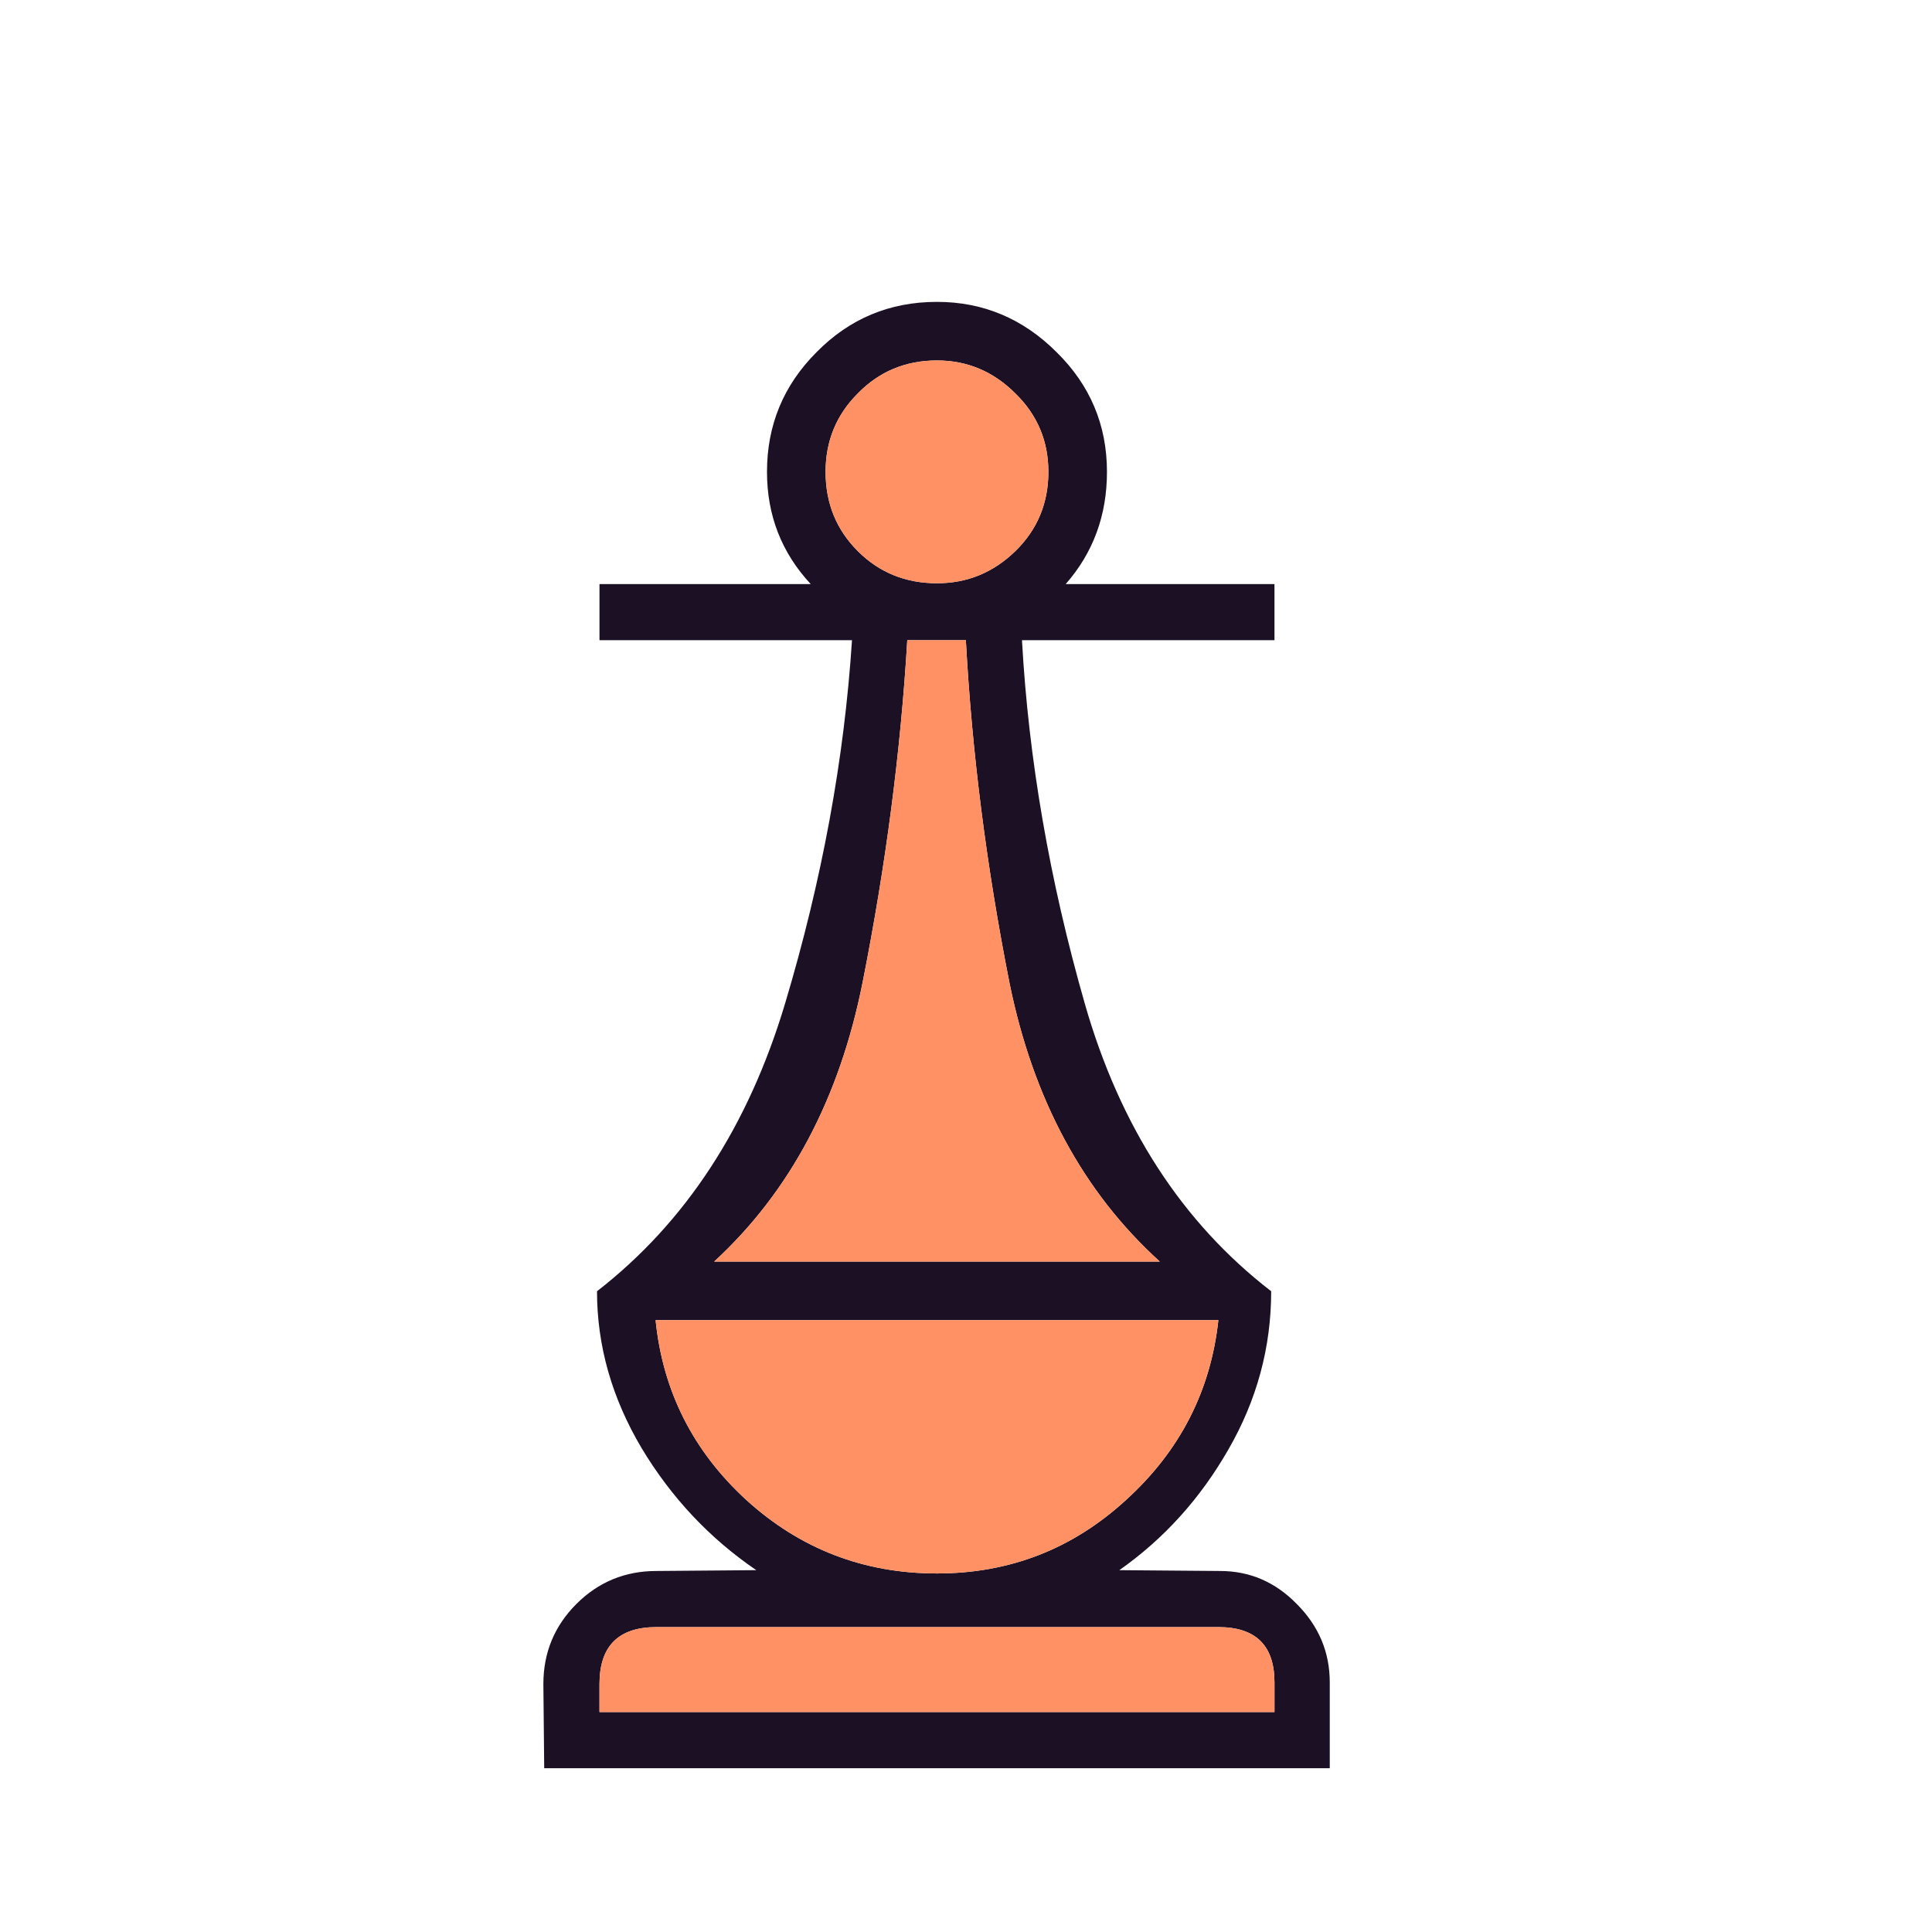 <svg width="180" height="180" viewBox="0 0 180 180" fill="none" xmlns="http://www.w3.org/2000/svg">
<path d="M66.539 117.536H108.054C100.929 111.078 96.266 102.441 94.062 91.627C91.909 80.761 90.551 70.101 89.987 59.645H84.529C83.914 69.999 82.53 80.608 80.377 91.474C78.225 102.339 73.612 111.026 66.539 117.536ZM113.513 122.994H61.081C61.747 129.606 64.566 135.192 69.537 139.754C74.56 144.315 80.48 146.596 87.297 146.596C94.062 146.596 99.93 144.315 104.902 139.754C109.924 135.192 112.795 129.606 113.513 122.994ZM118.74 156.744C118.74 153.31 116.997 151.593 113.513 151.593H61.157C57.621 151.593 55.853 153.361 55.853 156.898V159.511H118.74V156.744ZM87.297 33.583C84.375 33.583 81.915 34.608 79.916 36.659C77.917 38.657 76.918 41.092 76.918 43.962C76.918 46.883 77.917 49.344 79.916 51.343C81.915 53.341 84.375 54.341 87.297 54.341C90.115 54.341 92.55 53.341 94.6 51.343C96.65 49.344 97.675 46.883 97.675 43.962C97.675 41.092 96.65 38.657 94.6 36.659C92.55 34.608 90.115 33.583 87.297 33.583ZM99.29 54.418H118.74V59.645H95.215C95.83 70.716 97.778 81.992 101.058 93.472C104.338 104.953 110.13 113.897 118.433 120.303C118.433 125.531 117.1 130.451 114.435 135.064C111.821 139.625 108.438 143.367 104.287 146.288L113.666 146.365C116.434 146.365 118.817 147.39 120.816 149.44C122.866 151.491 123.891 153.925 123.891 156.744V164.739H50.702L50.625 156.898C50.625 153.977 51.65 151.491 53.7 149.44C55.75 147.39 58.236 146.365 61.157 146.365L70.46 146.288C66.103 143.316 62.542 139.523 59.773 134.911C57.006 130.246 55.622 125.377 55.622 120.303C63.874 113.897 69.717 104.953 73.151 93.472C76.584 81.992 78.661 70.716 79.378 59.645H55.853V54.418H75.534C72.817 51.496 71.459 48.011 71.459 43.962C71.459 39.606 72.997 35.89 76.072 32.815C79.147 29.688 82.889 28.125 87.297 28.125C91.601 28.125 95.317 29.688 98.444 32.815C101.57 35.89 103.133 39.606 103.133 43.962C103.133 48.011 101.852 51.496 99.29 54.418Z" fill="#1C1124"/>
<path d="M66.539 117.536H108.054C100.929 111.077 96.266 102.441 94.062 91.627C91.909 80.761 90.551 70.101 89.987 59.645H84.529C83.914 69.999 82.53 80.608 80.377 91.474C78.225 102.339 73.612 111.026 66.539 117.536ZM113.512 122.994H61.081C61.747 129.606 64.566 135.192 69.537 139.754C74.56 144.315 80.48 146.596 87.297 146.596C94.062 146.596 99.93 144.315 104.902 139.754C109.924 135.192 112.795 129.606 113.512 122.994ZM118.74 156.744C118.74 153.31 116.997 151.593 113.512 151.593H61.157C57.621 151.593 55.853 153.361 55.853 156.898V159.511H118.74V156.744ZM87.297 33.583C84.375 33.583 81.915 34.608 79.916 36.659C77.917 38.657 76.918 41.092 76.918 43.962C76.918 46.883 77.917 49.344 79.916 51.343C81.915 53.341 84.375 54.341 87.297 54.341C90.115 54.341 92.55 53.341 94.6 51.343C96.65 49.344 97.675 46.883 97.675 43.962C97.675 41.092 96.65 38.657 94.6 36.659C92.55 34.608 90.115 33.583 87.297 33.583Z" fill="#FF9165"/>
</svg>
